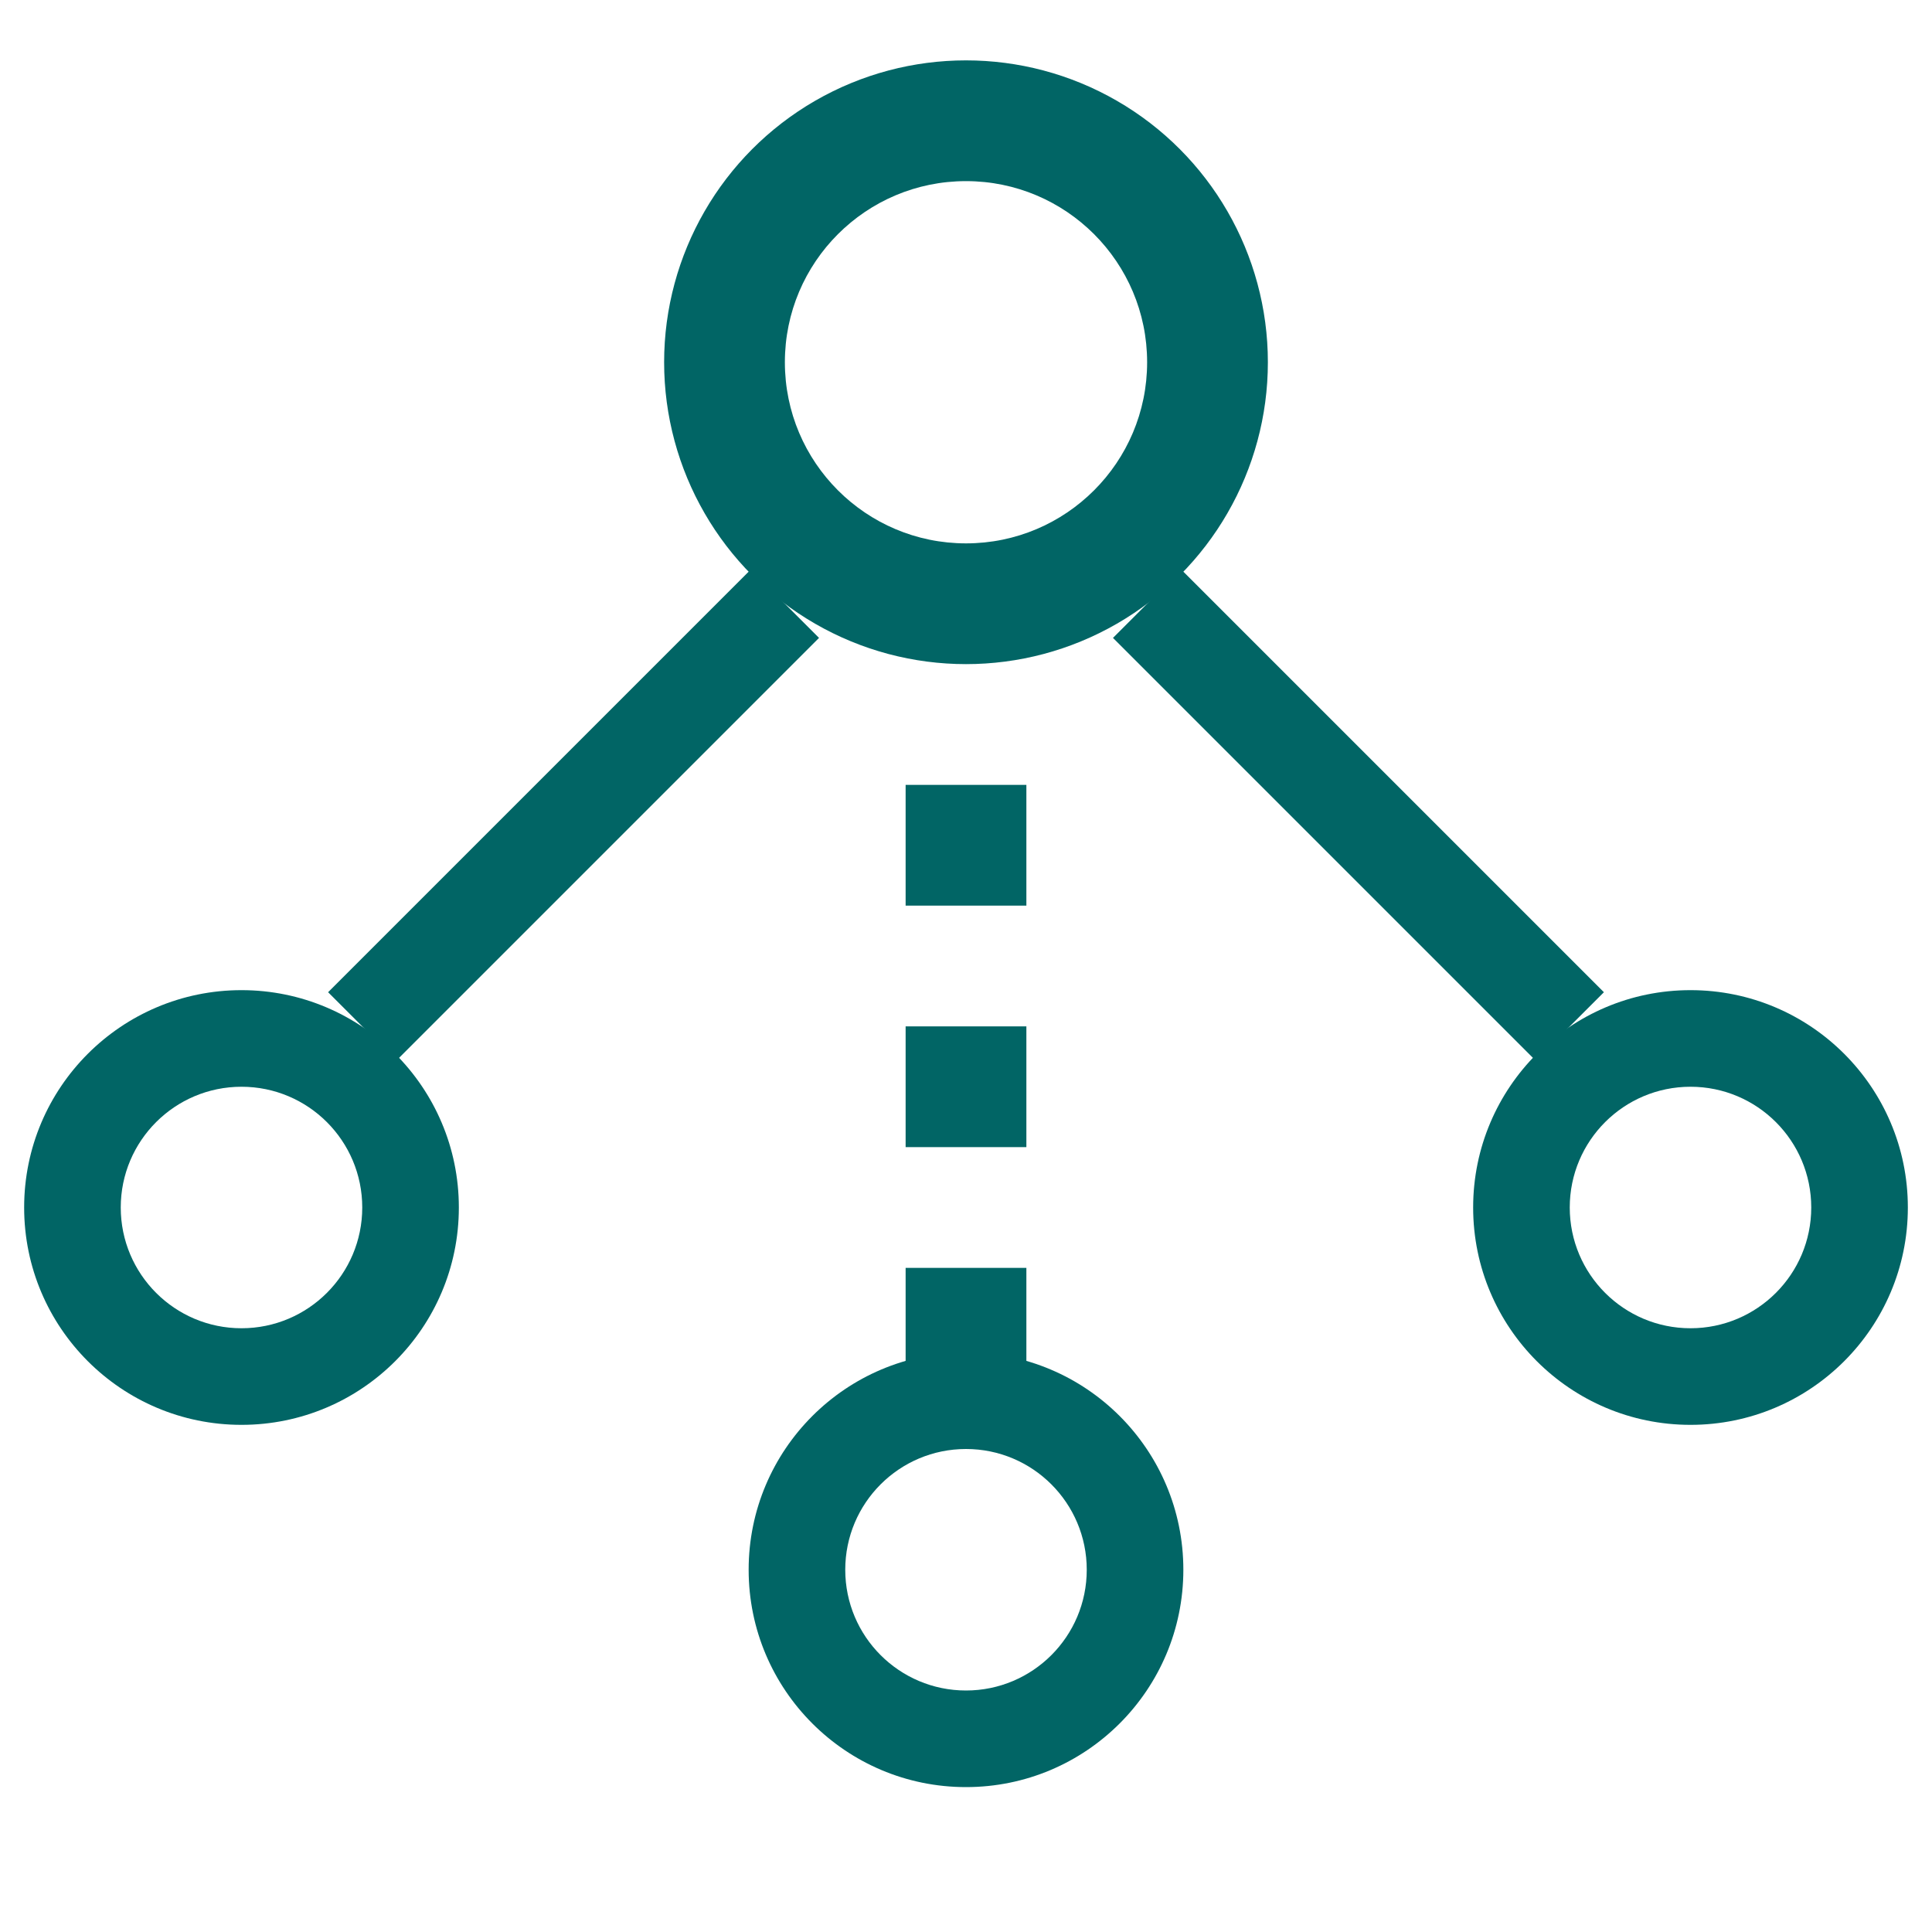 <svg width="16" height="16" viewBox="0 0 16 16" xmlns="http://www.w3.org/2000/svg">
  <rect width="16" height="16" fill="white"/>
  <circle cx="8" cy="3" r="2.5" fill="#016565"/>
  <circle cx="8" cy="3" r="1.5" fill="white"/>
  <circle cx="2" cy="10" r="1.8" fill="#016565"/>
  <circle cx="2" cy="10" r="1" fill="white"/>
  <circle cx="8" cy="13" r="1.8" fill="#016565"/>
  <circle cx="8" cy="13" r="1" fill="white"/>
  <circle cx="14" cy="10" r="1.8" fill="#016565"/>
  <circle cx="14" cy="10" r="1" fill="white"/>
  <line x1="6.5" y1="5" x2="3" y2="8.5" stroke="#016565" stroke-width="0.8"/>
  <line x1="9.5" y1="5" x2="13" y2="8.5" stroke="#016565" stroke-width="0.8"/>
  <rect x="7.5" y="6.5" width="1" height="1" fill="#016565"/>
  <rect x="7.5" y="8.5" width="1" height="1" fill="#016565"/>
  <rect x="7.5" y="10.5" width="1" height="1" fill="#016565"/>
</svg>